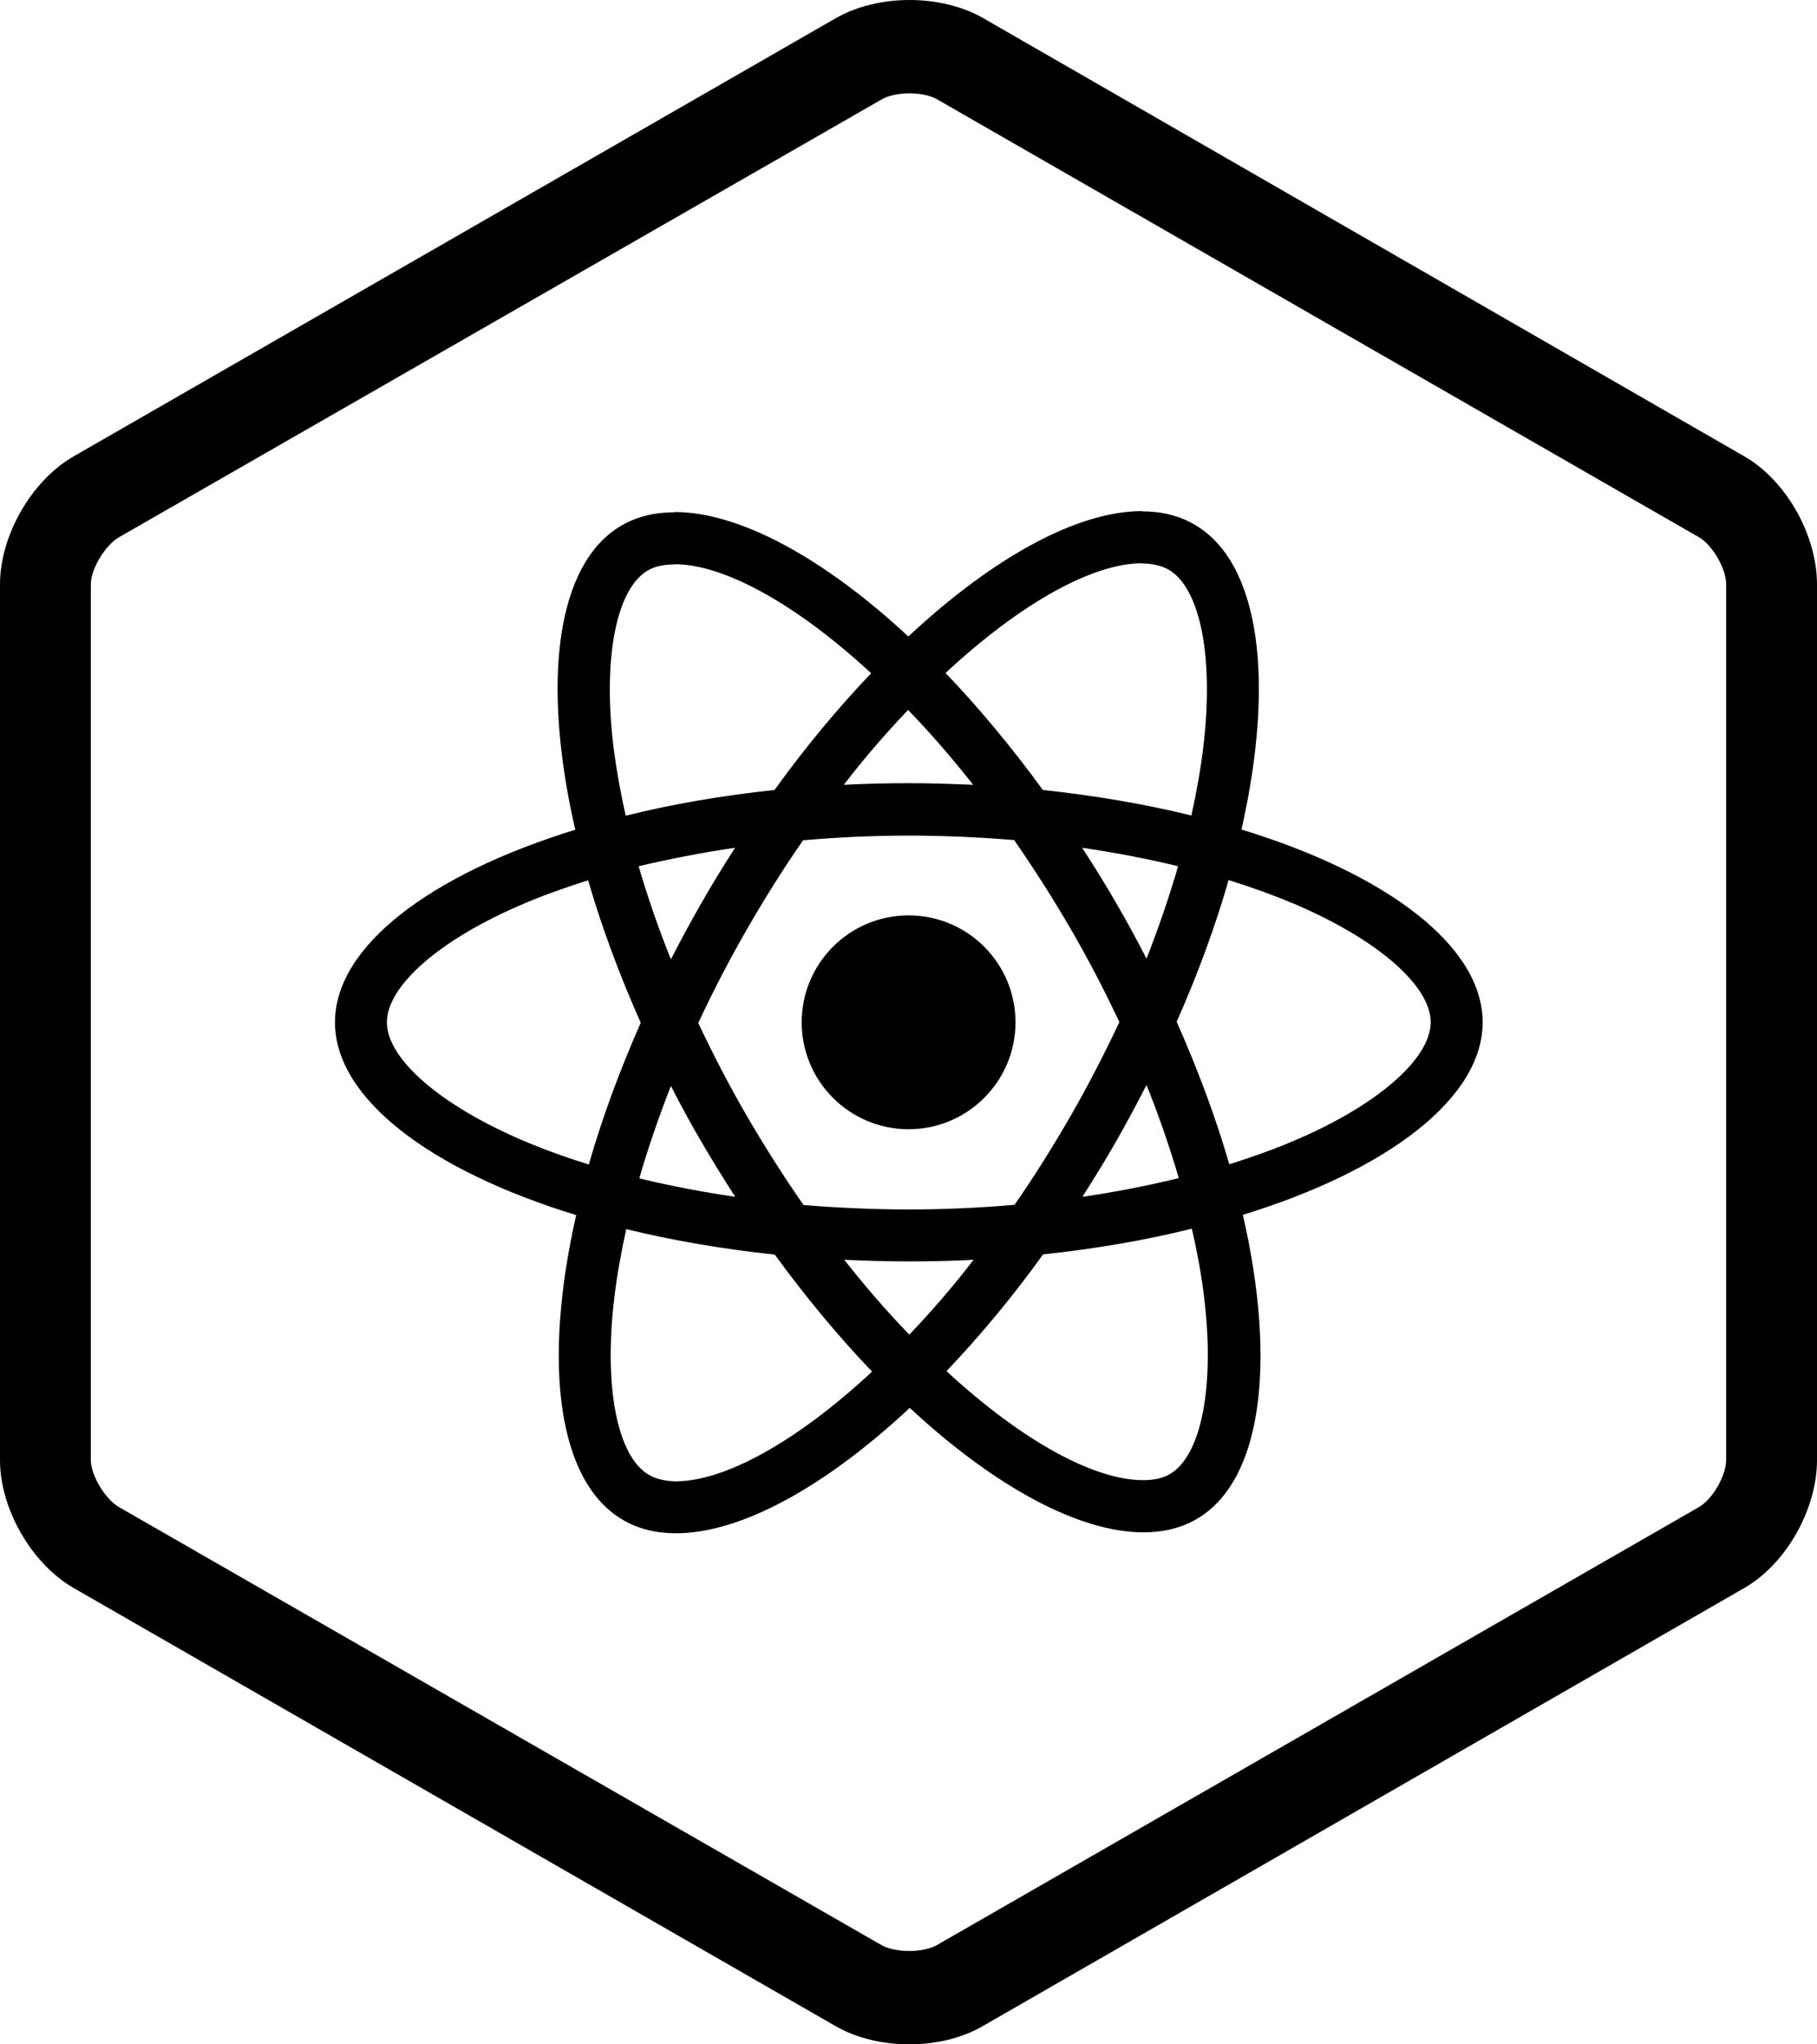 <?xml version="1.0" encoding="utf-8"?>
<svg version="1.1"
	 xmlns="http://www.w3.org/2000/svg" xmlns:xlink="http://www.w3.org/1999/xlink"
	 x="0px" y="0px" width="320px" height="360px" viewBox="0 0 320 360" overflow="visible" enable-background="new 0 0 320 360"
	 xml:space="preserve">
<defs>
</defs>
<path d="M160.169,360c-4.789,0-9.407-1.14-13.003-3.205L12.974,279.64C5.545,275.37,0,265.688,0,257.118V102.88
	c0-8.569,5.544-18.251,12.974-22.521l134.22-77.154c3.597-2.067,8.2-3.205,12.99-3.205c4.789,0,9.4,1.138,12.996,3.205
	l134.019,77.154C314.628,84.629,320,94.311,320,102.88v154.238c0,8.57-5.375,18.252-12.805,22.521L173.06,356.795
	C169.464,358.86,164.958,360,160.169,360z M160.169,16.439c-2.241,0-3.955,0.525-4.812,1.019L20.946,94.611
	C18.577,95.975,16,100.146,16,102.88v154.238c0,2.733,2.577,6.905,4.946,8.267l134.331,77.156c0.856,0.492,2.611,1.019,4.852,1.019
	c2.242,0,3.976-0.526,4.833-1.019l134.252-77.156c2.37-1.361,4.787-5.533,4.787-8.267V102.88c0-2.733-2.407-6.905-4.777-8.269
	L164.978,17.458C164.121,16.965,162.41,16.439,160.169,16.439z"/>
<path d="M261.118,180.02c0-13.389-16.768-26.078-42.476-33.947c5.932-26.202,3.296-47.049-8.322-53.725
	c-2.679-1.565-5.81-2.306-9.229-2.306v9.188c1.895,0,3.419,0.369,4.697,1.071c5.603,3.213,8.033,15.449,6.138,31.188
	c-0.453,3.872-1.195,7.951-2.101,12.113c-8.076-1.979-16.892-3.503-26.161-4.491c-5.562-7.622-11.33-14.544-17.139-20.601
	c13.431-12.483,26.038-19.322,34.608-19.322V90l0,0c-11.331,0-26.162,8.076-41.159,22.082
	c-14.997-13.925-29.828-21.917-41.158-21.917v9.188c8.529,0,21.176,6.797,34.607,19.197c-5.768,6.057-11.535,12.938-17.015,20.56
	c-9.311,0.988-18.127,2.512-26.203,4.531c-0.947-4.12-1.648-8.116-2.143-11.947c-1.936-15.738,0.454-27.975,6.015-31.229
	c1.236-0.741,2.843-1.071,4.738-1.071v-9.188l0,0c-3.46,0-6.592,0.742-9.311,2.308c-11.577,6.674-14.173,27.479-8.198,53.599
	c-25.626,7.911-42.312,20.561-42.312,33.907c0,13.391,16.768,26.081,42.477,33.95c-5.933,26.201-3.297,47.05,8.322,53.724
	c2.678,1.564,5.809,2.307,9.27,2.307c11.33,0,26.162-8.075,41.158-22.082c14.996,13.924,29.828,21.918,41.158,21.918
	c3.461,0,6.592-0.742,9.312-2.309c11.577-6.674,14.173-27.479,8.198-53.6C244.433,206.059,261.118,193.37,261.118,180.02z
	 M207.477,152.54c-1.524,5.315-3.419,10.796-5.562,16.274c-1.689-3.296-3.461-6.592-5.397-9.888
	c-1.896-3.296-3.914-6.51-5.933-9.641C196.435,150.152,202.08,151.223,207.477,152.54z M188.608,196.419
	c-3.214,5.561-6.509,10.835-9.93,15.738c-6.139,0.536-12.359,0.823-18.622,0.823c-6.221,0-12.442-0.287-18.539-0.783
	c-3.419-4.902-6.758-10.136-9.97-15.655c-3.131-5.398-5.974-10.877-8.57-16.397c2.554-5.521,5.438-11.041,8.528-16.439
	c3.213-5.562,6.509-10.835,9.929-15.738c6.139-0.534,12.359-0.823,18.622-0.823c6.221,0,12.442,0.289,18.54,0.783
	c3.42,4.902,6.756,10.135,9.97,15.655c3.132,5.396,5.975,10.877,8.57,16.397C194.541,185.5,191.698,191.021,188.608,196.419z
	 M201.915,191.062c2.225,5.521,4.12,11.043,5.686,16.398c-5.397,1.317-11.083,2.432-16.974,3.295
	c2.019-3.172,4.038-6.428,5.933-9.764C198.454,197.696,200.226,194.358,201.915,191.062z M160.139,235.021
	c-3.832-3.955-7.664-8.363-11.454-13.182c3.708,0.164,7.498,0.286,11.33,0.286c3.872,0,7.704-0.082,11.453-0.286
	C167.761,226.658,163.929,231.066,160.139,235.021z M129.487,210.755c-5.851-0.863-11.495-1.936-16.893-3.254
	c1.524-5.314,3.42-10.793,5.562-16.273c1.689,3.296,3.46,6.592,5.397,9.888C125.491,204.411,127.468,207.624,129.487,210.755z
	 M159.934,125.02c3.831,3.955,7.662,8.362,11.453,13.184c-3.708-0.164-7.499-0.289-11.331-0.289c-3.873,0-7.704,0.083-11.453,0.289
	C152.311,133.382,156.142,128.975,159.934,125.02z M129.446,149.286c-2.019,3.172-4.039,6.428-5.933,9.764
	c-1.896,3.296-3.667,6.592-5.356,9.888c-2.225-5.521-4.12-11.041-5.686-16.397C117.869,151.264,123.554,150.152,129.446,149.286z
	 M92.16,200.868c-14.585-6.221-24.019-14.378-24.019-20.849c0-6.467,9.434-14.666,24.019-20.846
	c3.544-1.524,7.416-2.884,11.413-4.161c2.348,8.075,5.438,16.479,9.269,25.091c-3.79,8.569-6.838,16.933-9.146,24.967
	C99.617,203.793,95.744,202.393,92.16,200.868z M114.325,259.742c-5.603-3.215-8.033-15.45-6.138-31.188
	c0.452-3.872,1.194-7.951,2.101-12.113c8.075,1.978,16.892,3.502,26.161,4.49c5.562,7.623,11.33,14.544,17.139,20.602
	c-13.431,12.483-26.039,19.321-34.607,19.321C117.127,260.813,115.562,260.442,114.325,259.742z M212.05,228.347
	c1.936,15.739-0.453,27.977-6.016,31.229c-1.235,0.743-2.842,1.071-4.737,1.071c-8.529,0-21.177-6.797-34.608-19.199
	c5.769-6.056,11.536-12.937,17.016-20.559c9.311-0.987,18.127-2.513,26.202-4.531C210.854,220.52,211.597,224.517,212.05,228.347z
	 M227.912,200.868c-3.543,1.524-7.416,2.885-11.412,4.16c-2.349-8.075-5.438-16.479-9.27-25.09
	c3.79-8.569,6.839-16.934,9.146-24.967c4.079,1.276,7.951,2.678,11.577,4.202c14.585,6.222,24.019,14.379,24.019,20.846
	C251.931,186.49,242.497,194.688,227.912,200.868z"/>
<circle cx="160.016" cy="180.021" r="18.828"/>
</svg>
